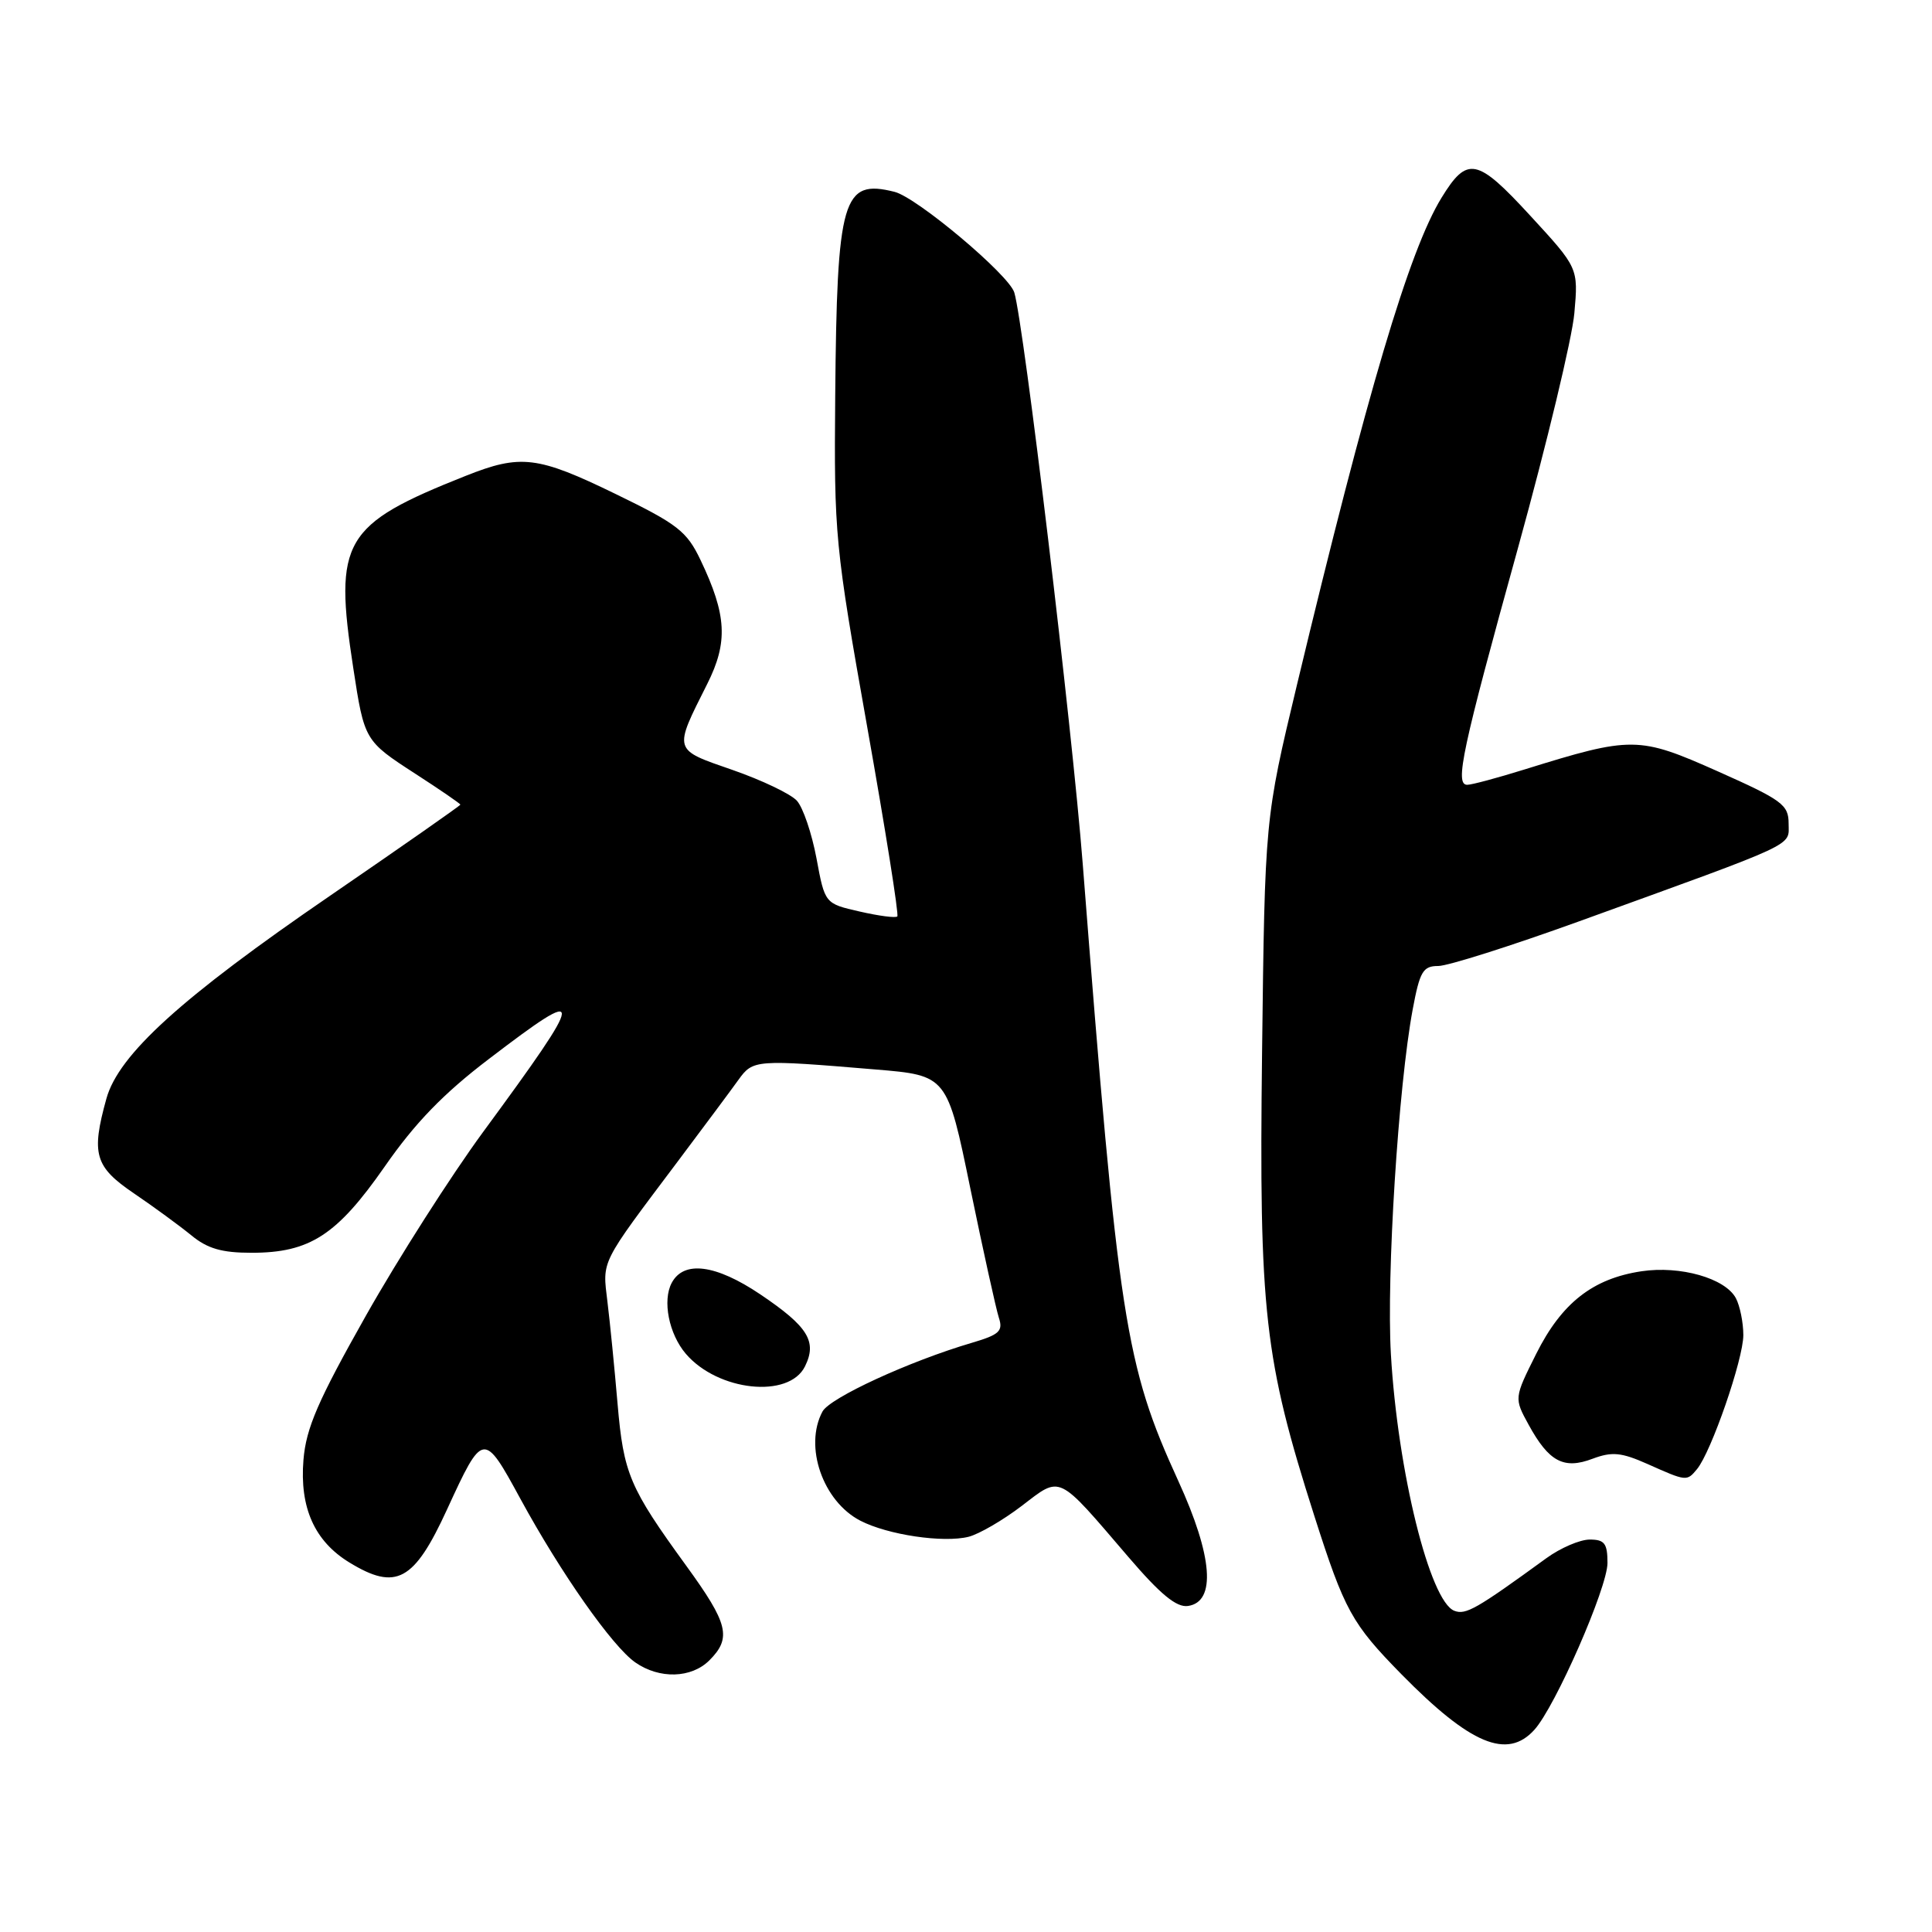 <?xml version="1.0" encoding="UTF-8" standalone="no"?>
<!DOCTYPE svg PUBLIC "-//W3C//DTD SVG 1.1//EN" "http://www.w3.org/Graphics/SVG/1.1/DTD/svg11.dtd" >
<svg xmlns="http://www.w3.org/2000/svg" xmlns:xlink="http://www.w3.org/1999/xlink" version="1.1" viewBox="0 0 256 256">
 <g >
 <path fill="currentColor"
d=" M 203.31 229.21 C 206.09 226.14 213.00 210.37 213.00 207.10 C 213.00 204.51 212.61 204.00 210.65 204.00 C 209.35 204.00 206.77 205.11 204.90 206.47 C 195.62 213.22 194.22 214.02 192.71 213.44 C 189.46 212.19 185.20 194.98 184.30 179.43 C 183.70 169.06 185.29 143.92 187.19 133.75 C 188.13 128.72 188.55 128.00 190.57 128.00 C 191.85 128.00 200.22 125.34 209.19 122.10 C 238.64 111.43 237.00 112.20 237.00 109.12 C 237.00 106.63 236.15 106.01 227.60 102.20 C 217.13 97.54 216.25 97.53 202.00 101.96 C 198.43 103.07 195.02 103.99 194.42 103.99 C 192.73 104.00 193.72 99.41 201.17 72.50 C 204.97 58.75 208.32 44.80 208.61 41.50 C 209.14 35.50 209.14 35.50 202.76 28.57 C 195.71 20.90 194.42 20.64 191.00 26.22 C 186.72 33.20 181.18 51.86 171.85 90.76 C 167.60 108.50 167.60 108.50 167.23 139.50 C 166.82 173.90 167.51 180.04 174.16 200.88 C 178.17 213.42 179.11 215.13 185.70 221.85 C 194.84 231.15 199.71 233.19 203.31 229.21 Z  M 94.00 220.00 C 96.97 217.03 96.51 215.15 90.93 207.47 C 83.40 197.10 82.63 195.29 81.83 186.00 C 81.43 181.32 80.83 175.25 80.49 172.50 C 79.82 166.92 79.44 167.69 89.81 153.89 C 93.27 149.28 96.90 144.41 97.85 143.08 C 99.78 140.40 100.10 140.38 116.00 141.71 C 125.50 142.50 125.50 142.50 128.58 157.50 C 130.28 165.75 131.98 173.44 132.35 174.59 C 132.94 176.38 132.43 176.85 128.77 177.93 C 120.49 180.37 109.95 185.22 108.98 187.04 C 106.51 191.66 109.03 198.93 114.00 201.50 C 117.64 203.38 124.99 204.47 128.35 203.63 C 129.72 203.28 132.88 201.45 135.37 199.55 C 140.66 195.51 140.00 195.20 149.51 206.30 C 153.76 211.26 155.89 213.02 157.41 212.80 C 161.17 212.26 160.70 206.21 156.13 196.23 C 149.09 180.84 148.20 175.11 143.47 114.50 C 142.05 96.27 135.66 42.93 134.40 38.76 C 133.69 36.41 121.50 26.16 118.53 25.42 C 111.64 23.69 110.90 26.24 110.67 52.50 C 110.51 70.90 110.64 72.28 114.90 96.27 C 117.32 109.89 119.12 121.21 118.90 121.43 C 118.68 121.66 116.43 121.36 113.90 120.78 C 109.30 119.73 109.30 119.73 108.19 113.74 C 107.57 110.44 106.41 107.00 105.59 106.10 C 104.78 105.20 100.94 103.37 97.06 102.02 C 89.13 99.27 89.22 99.57 93.72 90.61 C 96.49 85.09 96.30 81.49 92.83 74.22 C 91.01 70.40 89.81 69.46 81.60 65.47 C 71.22 60.42 69.00 60.15 61.69 63.06 C 45.45 69.51 44.21 71.63 46.81 88.52 C 48.28 98.12 48.31 98.17 55.04 102.53 C 58.32 104.65 61.00 106.49 61.00 106.62 C 61.00 106.75 53.24 112.17 43.75 118.68 C 24.03 132.19 15.72 139.73 14.10 145.57 C 12.06 152.92 12.55 154.60 17.75 158.13 C 20.36 159.90 23.77 162.40 25.33 163.67 C 27.48 165.45 29.39 166.00 33.33 166.00 C 41.05 166.00 44.64 163.67 50.98 154.57 C 54.99 148.80 58.76 144.90 64.78 140.32 C 77.83 130.35 77.76 131.29 64.01 150.00 C 59.77 155.78 52.77 166.74 48.47 174.36 C 42.13 185.60 40.56 189.21 40.21 193.44 C 39.69 199.78 41.68 204.22 46.30 207.04 C 52.49 210.82 54.87 209.53 59.24 200.00 C 64.00 189.65 64.08 189.64 68.96 198.61 C 74.33 208.47 81.14 218.16 84.18 220.28 C 87.38 222.51 91.61 222.39 94.00 220.00 Z  M 224.86 194.67 C 226.75 192.39 231.00 180.10 231.00 176.91 C 231.00 175.24 230.55 173.03 230.01 172.01 C 228.59 169.37 222.65 167.68 217.50 168.45 C 211.05 169.42 206.93 172.65 203.56 179.38 C 200.62 185.26 200.62 185.26 202.56 188.80 C 205.24 193.69 207.21 194.74 211.03 193.29 C 213.60 192.33 214.82 192.44 218.31 193.99 C 223.48 196.30 223.51 196.30 224.86 194.67 Z  M 106.66 181.06 C 108.30 177.75 107.08 175.78 100.73 171.50 C 94.84 167.54 90.61 166.99 89.01 169.98 C 87.75 172.33 88.63 176.76 90.88 179.39 C 95.13 184.35 104.54 185.35 106.66 181.06 Z "/>
</g>
</svg>